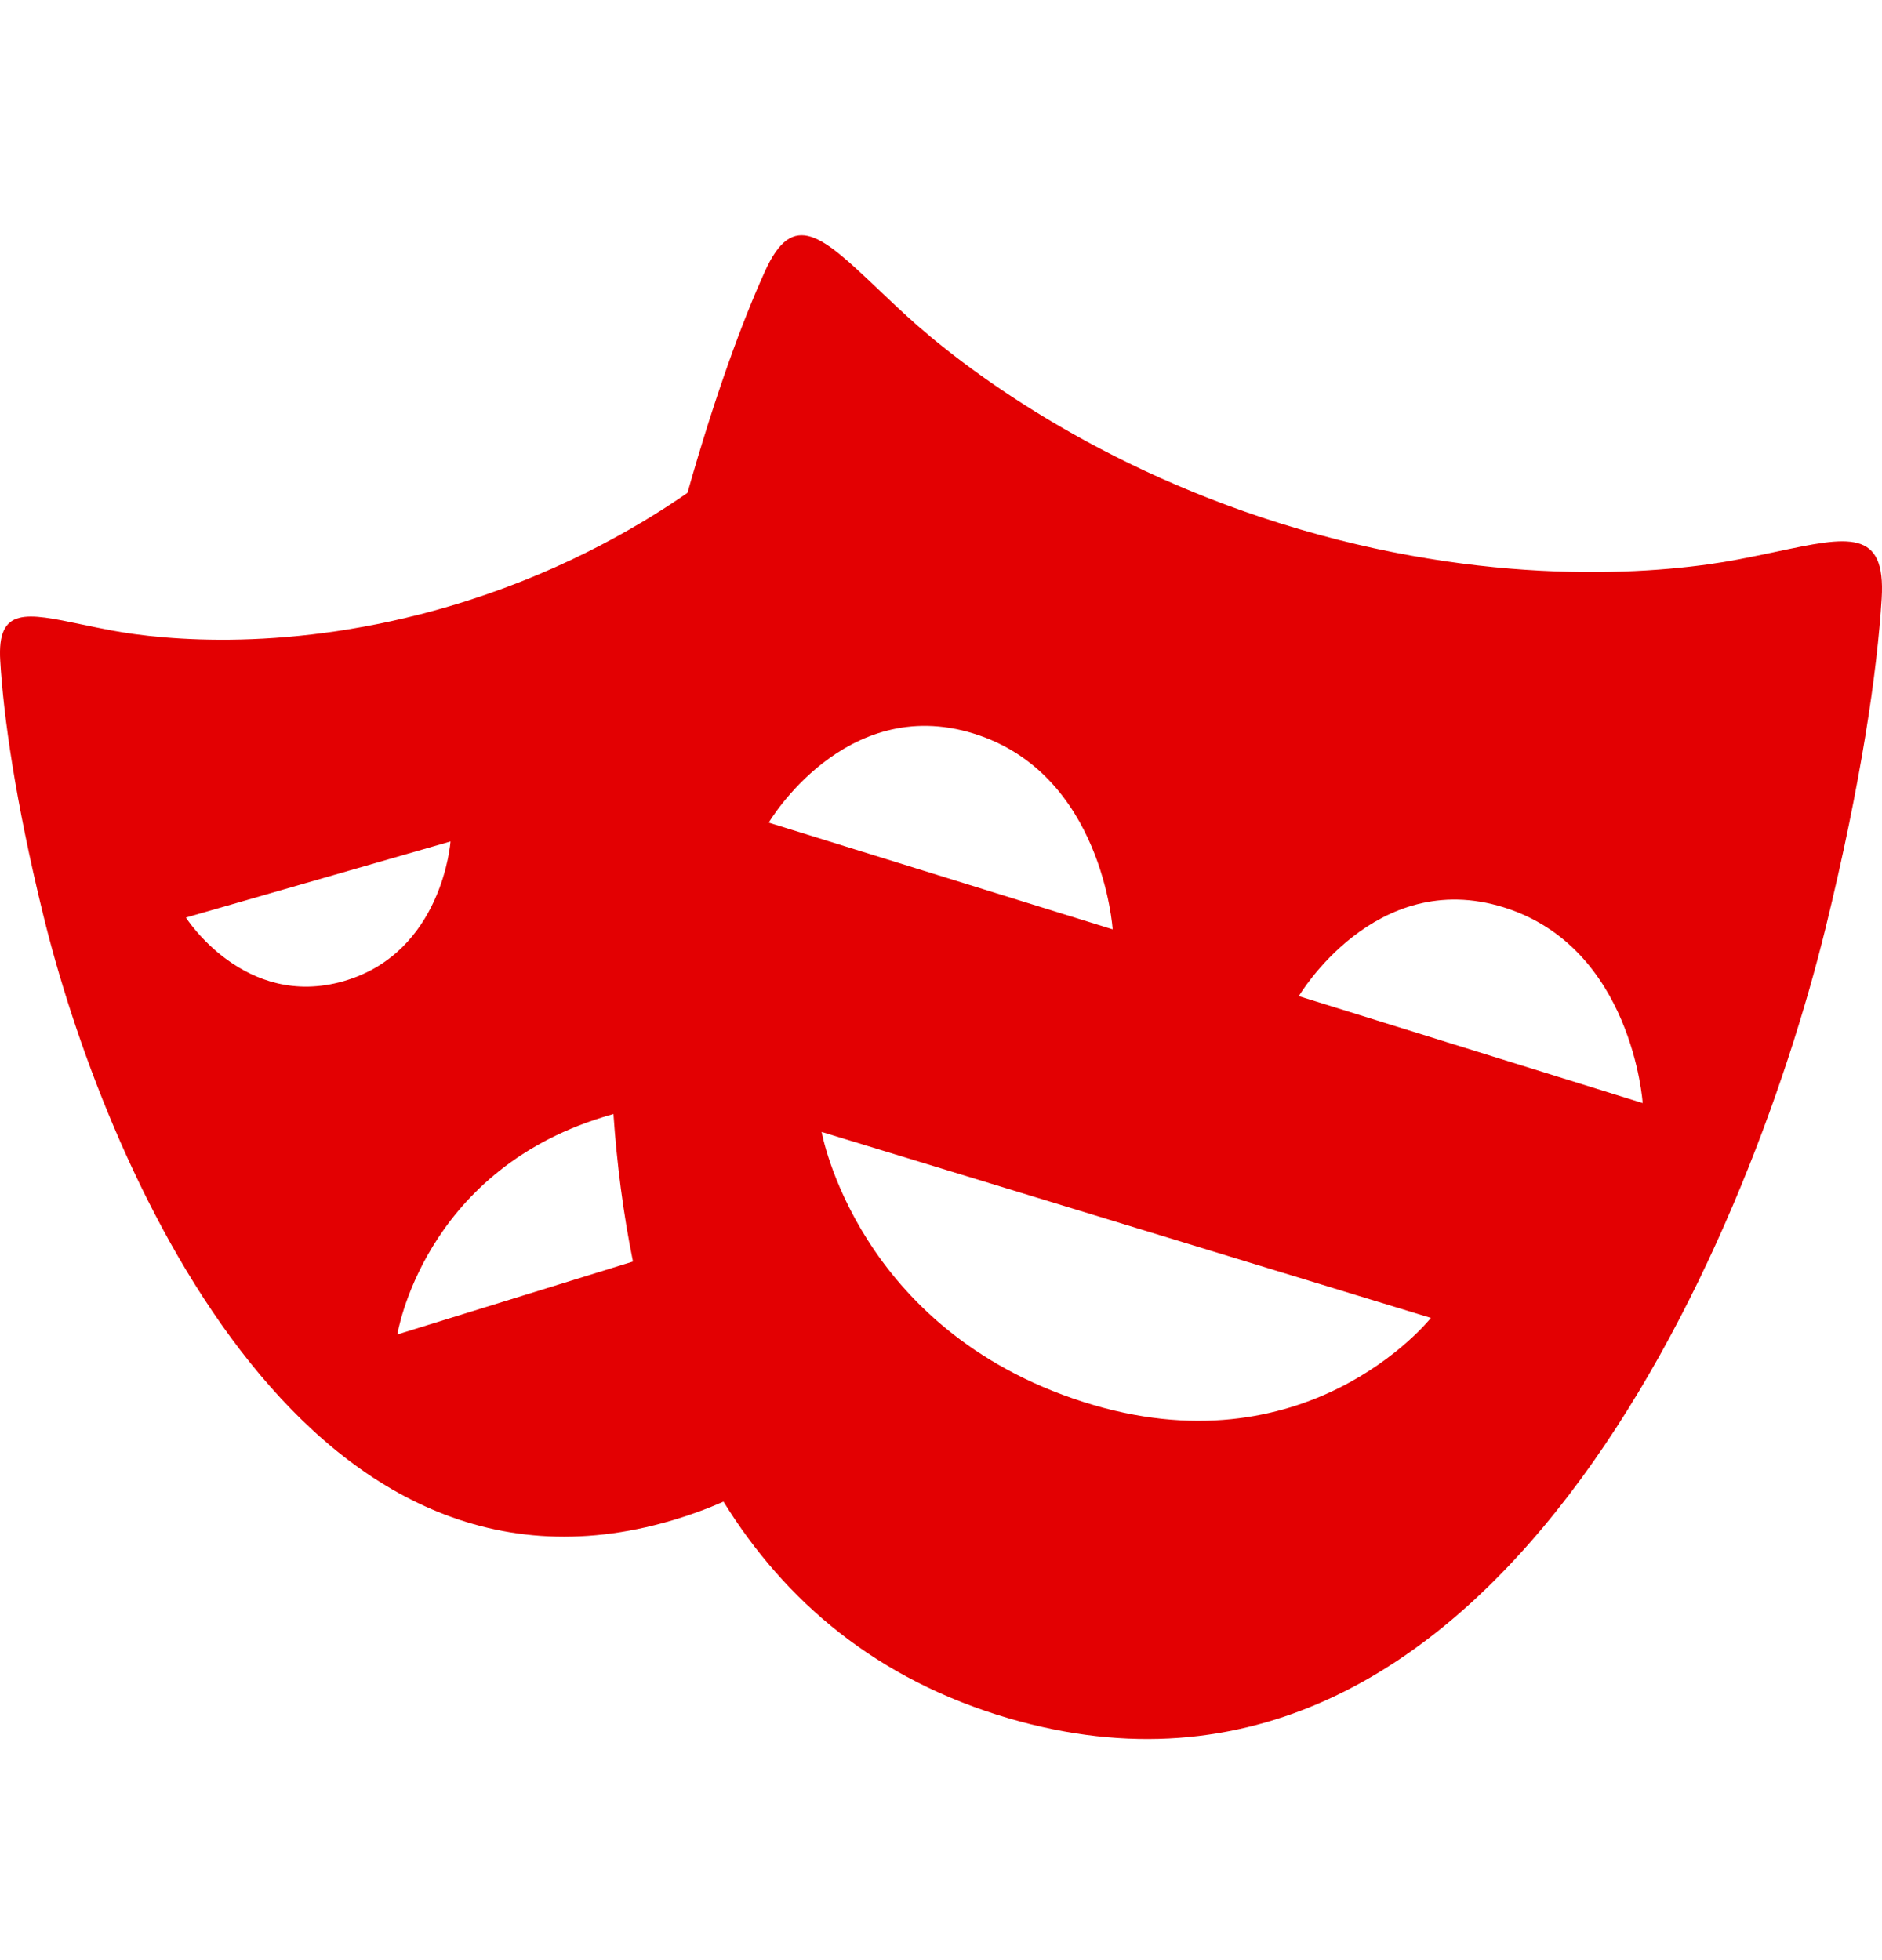 <svg width="24" height="25" viewBox="0 0 24 25" fill="none" xmlns="http://www.w3.org/2000/svg">
<g clip-path="url(#clip0_292_8141)">
<path fill-rule="evenodd" clip-rule="evenodd" d="M16.579 6.752C19.18 7.514 21.285 7.304 22.162 7.136C22.333 7.104 22.492 7.07 22.64 7.039C23.573 6.841 24.05 6.739 23.996 7.633C23.94 8.548 23.739 9.966 23.28 11.838C22.285 15.895 19.011 23.714 12.861 21.915C11.179 21.422 10.013 20.425 9.226 19.152C9.019 19.244 8.801 19.324 8.57 19.392C3.821 20.789 1.309 14.779 0.549 11.66C0.197 10.22 0.044 9.13 0.003 8.426C-0.038 7.738 0.331 7.815 1.049 7.966C1.163 7.99 1.286 8.015 1.418 8.04C2.095 8.168 3.718 8.325 5.726 7.734C7.041 7.347 8.067 6.772 8.767 6.286C9.121 5.035 9.467 4.097 9.753 3.465C10.115 2.66 10.482 3.009 11.199 3.689C11.313 3.797 11.435 3.914 11.568 4.035C12.252 4.661 13.978 5.992 16.579 6.752ZM7.823 14.209C7.777 14.222 7.731 14.235 7.684 14.25C5.392 14.96 5.067 17.02 5.067 17.02L8.072 16.09C7.947 15.476 7.867 14.844 7.823 14.209ZM12.416 9.356C10.772 8.846 9.803 10.492 9.803 10.492L14.189 11.853C14.189 11.853 14.062 9.866 12.416 9.356ZM10.478 14.437C10.478 14.437 10.924 16.956 13.816 17.881C16.652 18.786 18.218 16.845 18.247 16.81C18.247 16.809 18.247 16.809 18.247 16.809L10.478 14.437ZM19.175 11.572C17.531 11.06 16.563 12.705 16.563 12.705L20.948 14.069C20.948 14.069 20.819 12.083 19.175 11.572ZM5.745 10.732L2.371 11.703C2.371 11.703 3.116 12.878 4.382 12.514C5.647 12.15 5.745 10.732 5.745 10.732Z" fill="#E30002"/>
</g>
<defs>
<clipPath id="clip0_292_8141">
<rect width="24" height="24" fill="white" transform="translate(0 0.59)"/>
</clipPath>
</defs>
</svg>

